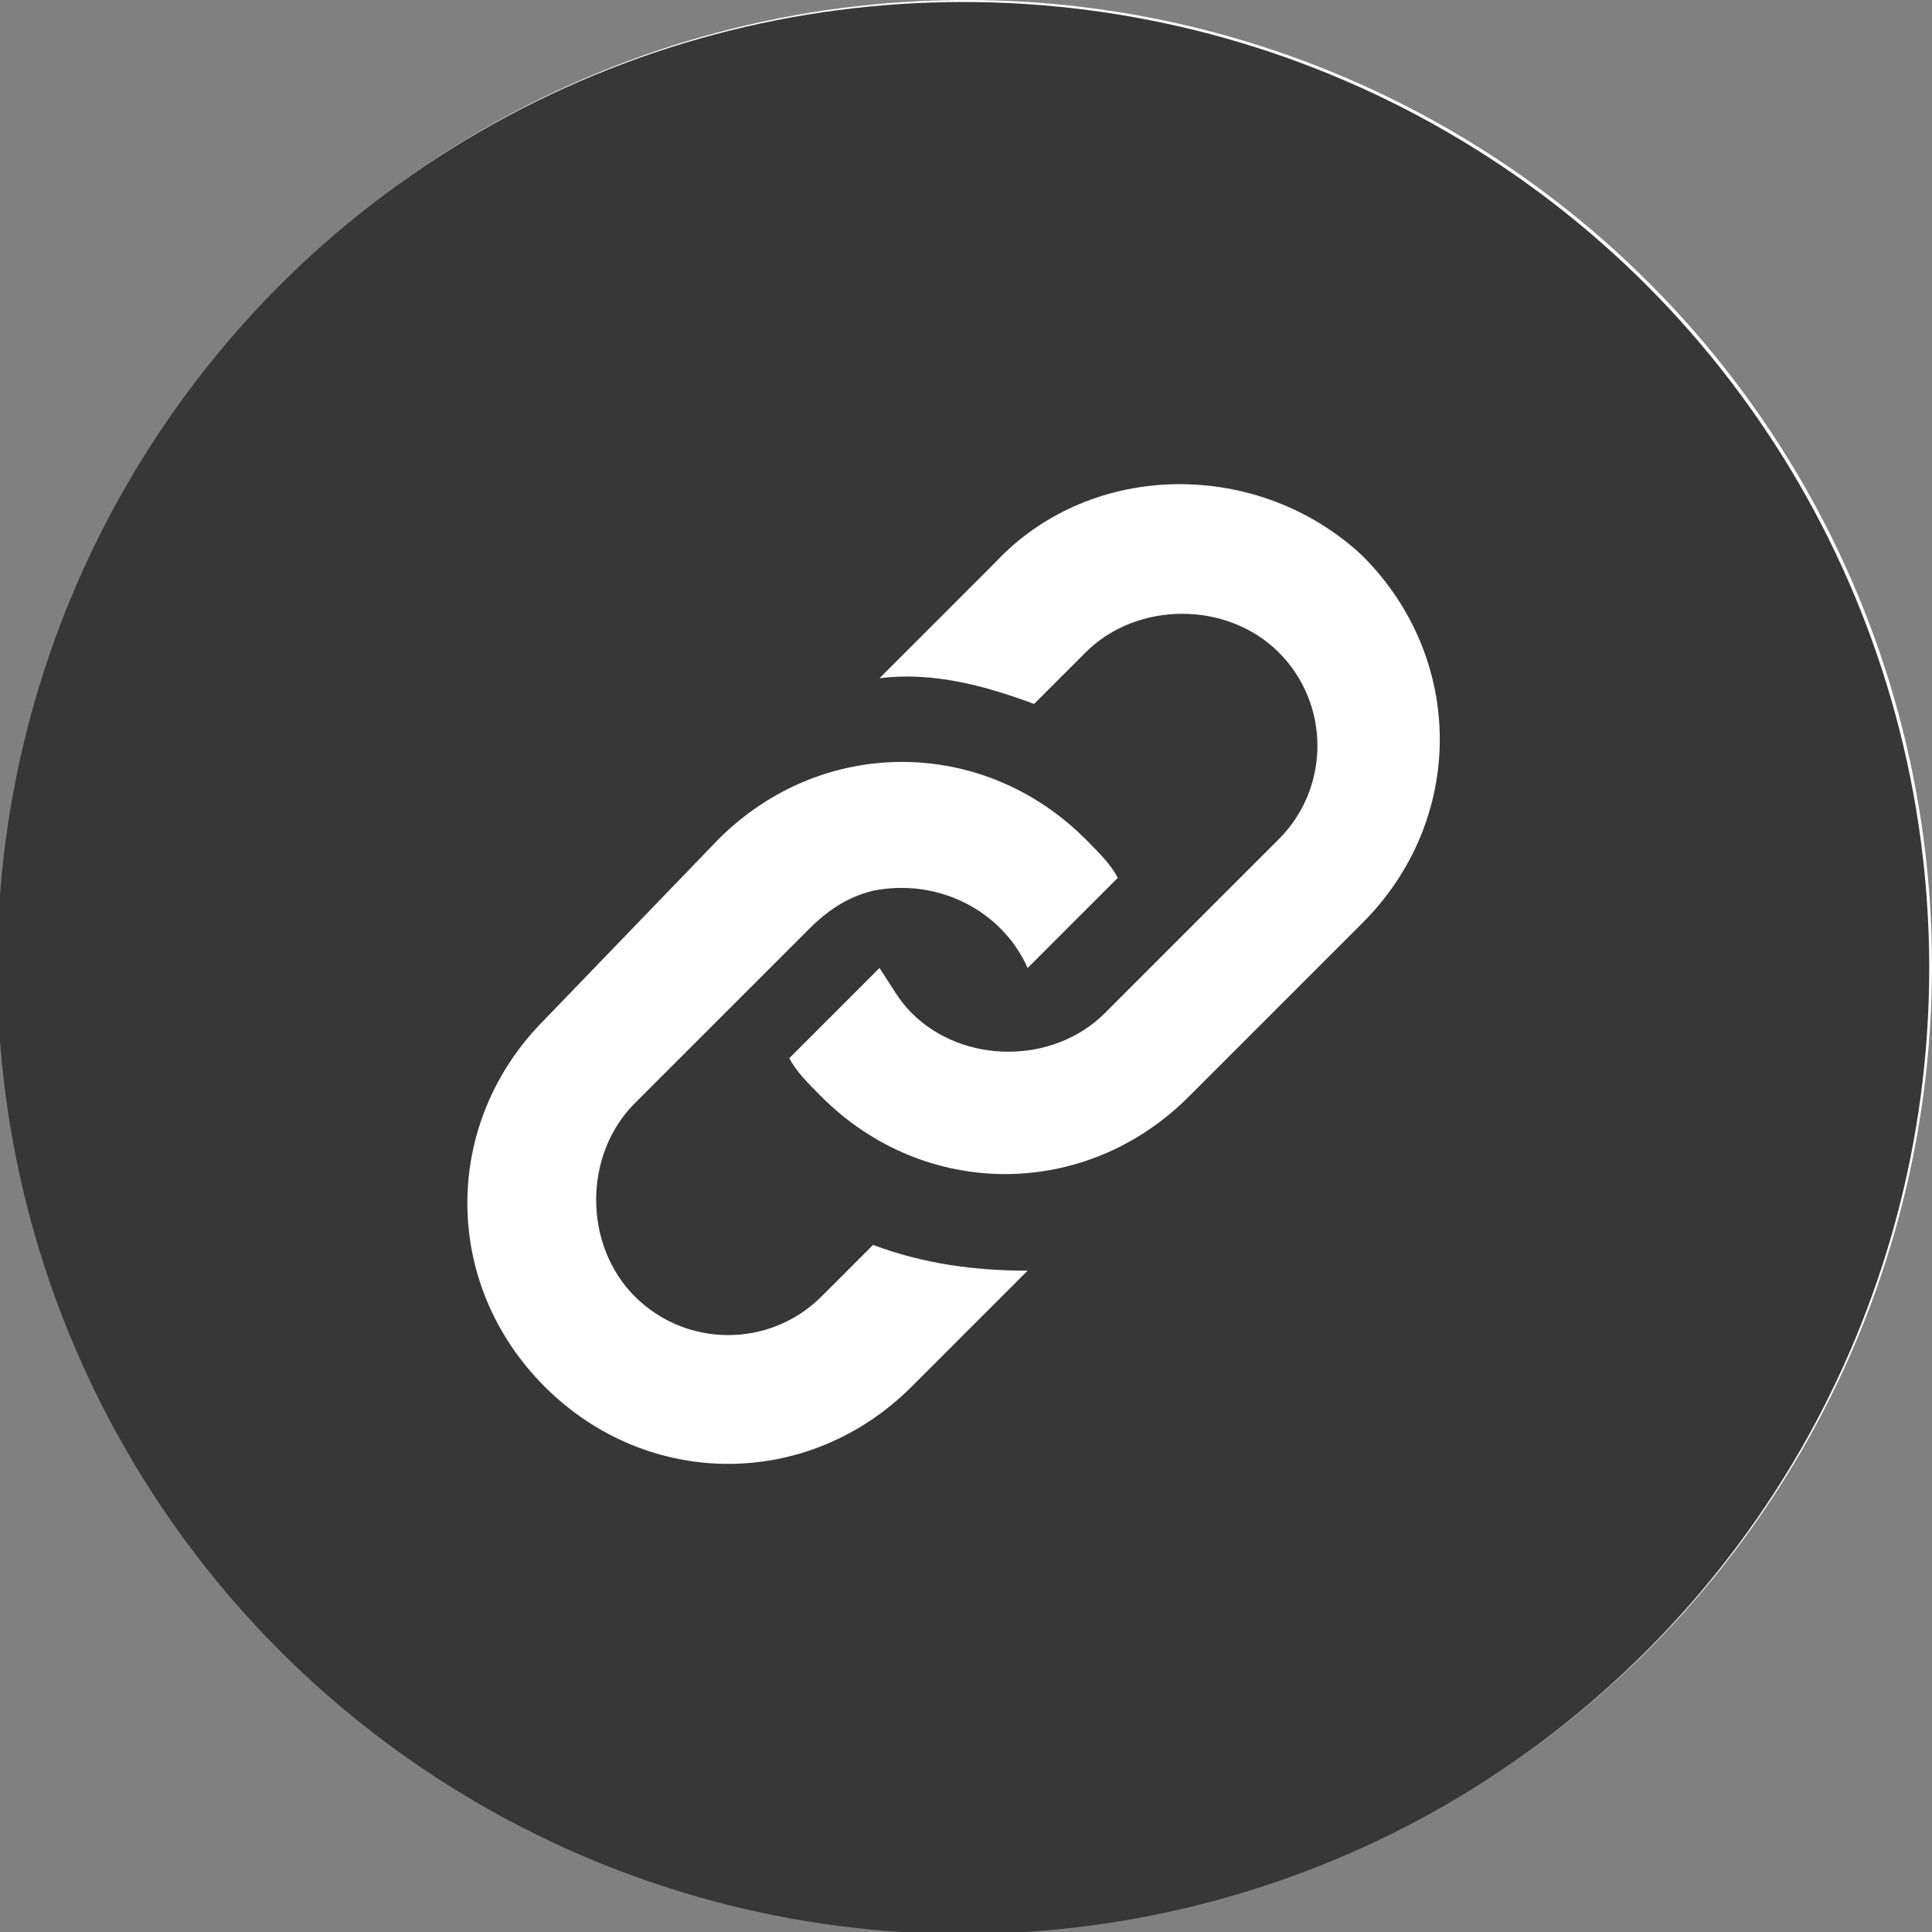 <?xml version="1.0" encoding="utf-8"?>
<!-- Generator: Adobe Illustrator 27.1.1, SVG Export Plug-In . SVG Version: 6.00 Build 0)  -->
<svg version="1.1" xmlns="http://www.w3.org/2000/svg" xmlns:xlink="http://www.w3.org/1999/xlink" x="0px" y="0px"
	 viewBox="0 0 30 30" style="enable-background:new 0 0 30 30;" xml:space="preserve">
<rect x="0" y="0" width="30" height="30" fill="#808080" stroke="none"/>
<style type="text/css">
	.st0{display:none;}
	.st1{display:inline;fill:#FFFFFF;}
	.st2{display:inline;fill:#373737;}
	.st3{display:inline;}
	.st4{fill-rule:evenodd;clip-rule:evenodd;fill:#FFFFFF;}
	.st5{fill-rule:evenodd;clip-rule:evenodd;fill:#373737;}
	.st6{fill:#FFFFFF;}
	.st7{fill:#373737;}
</style>
<g id="圖層_1" class="st0">
	<circle class="st1" cx="14.9" cy="15" r="15"/>
	<path id="iconmonstr-facebook-4_1_" class="st2" d="M14.9,0c-8.3,0-15,6.7-15,15c0,8.3,6.7,15,15,15s15-6.7,15-15c0,0,0,0,0,0
		C29.9,6.7,23.2,0,14.9,0z M18.7,10H17c-0.7,0-0.8,0.3-0.8,1v1.5h2.5L18.4,15h-2.2v8.7h-3.8V15H9.9v-2.5h2.5V9.6
		c0-2.2,1.2-3.4,3.8-3.4h2.5V10z"/>
</g>
<g id="圖層_2" class="st0">
	<g class="st3">
		<circle class="st4" cx="15" cy="15" r="15"/>
		<path id="iconmonstr-line-4" class="st5" d="M15,0C6.7,0,0,6.7,0,15s6.7,15,15,15s15-6.7,15-15c0,0,0,0,0,0C30,6.7,23.3,0,15,0z
			 M23.8,14.6c0-3.9-3.9-7.1-8.7-7.1s-8.7,3.2-8.7,7.1c0,3.5,3.1,6.4,7.3,7c0.3,0.1,0.7,0.2,0.8,0.4c0.1,0.3,0.1,0.5,0,0.8l-0.1,0.7
			c0,0.2-0.2,0.9,0.8,0.5c2.5-1.3,4.9-3,6.9-5.1C23,17.8,23.7,16.2,23.8,14.6z M11.7,16.9H9.3l-0.1,0l0,0l0,0l0-0.1v-3.8
			c0-0.1,0.1-0.2,0.2-0.2c0,0,0,0,0,0h0.6c0.1,0,0.2,0.1,0.2,0.2v3h1.7c0.1,0,0.2,0.1,0.2,0.2v0.6C11.9,16.8,11.8,16.9,11.7,16.9
			L11.7,16.9L11.7,16.9z M20.8,16.9h-2.5l-0.1,0l0,0l0-0.1v-3.8l0-0.1l0,0l0.1,0h2.5c0.1,0,0.2,0.1,0.2,0.2v0v0.6
			c0,0.1-0.1,0.2-0.2,0.2c0,0,0,0,0,0h-1.7v0.6h1.7c0.1,0,0.2,0.1,0.2,0.2c0,0,0,0,0,0v0.6c0,0.1-0.1,0.2-0.2,0.2l0,0h-1.7v0.6h1.7
			c0.1,0,0.2,0.1,0.2,0.2v0.6C21,16.8,20.9,16.9,20.8,16.9L20.8,16.9z M13.2,16.9h-0.6c-0.1,0-0.2-0.1-0.2-0.2c0,0,0,0,0,0v-3.8
			c0-0.1,0.1-0.2,0.2-0.2c0,0,0,0,0,0h0.6c0.1,0,0.2,0.1,0.2,0.2v3.8C13.4,16.8,13.3,16.9,13.2,16.9C13.2,16.9,13.2,16.9,13.2,16.9
			L13.2,16.9z M14.8,16.9h-0.6c-0.1,0-0.2-0.1-0.2-0.2v-3.8c0-0.1,0.1-0.2,0.2-0.2h0.6h0l0,0h0l0,0l0,0l0,0l0,0l0,0l0,0l1.7,2.4
			v-2.3c0-0.1,0.1-0.2,0.2-0.2l0,0h0.6c0.1,0,0.2,0.1,0.2,0.2c0,0,0,0,0,0v3.8c0,0.1-0.1,0.2-0.2,0.2c0,0,0,0,0,0h-0.6l0,0l0,0l0,0
			h0l0,0l0,0l0,0l0,0L15,14.4v2.3C15,16.8,14.9,16.9,14.8,16.9L14.8,16.9L14.8,16.9z"/>
	</g>
</g>
<g id="圖層_3" class="st0">
	<g class="st3">
		<rect x="0" y="3.8" class="st6" width="30" height="22.5"/>
		<path id="iconmonstr-email-3" class="st7" d="M15,15.9L0,3.8h30L15,15.9z M15,19.1L0,7v19.3h30V7L15,19.1z"/>
	</g>
</g>
<g id="圖層_4" class="st0">
	<g class="st3">
		<circle class="st6" cx="15" cy="15" r="15"/>
		<path id="iconmonstr-linkedin-4" class="st7" d="M15,0C6.7,0,0,6.7,0,15s6.7,15,15,15s15-6.7,15-15c0,0,0,0,0,0
			C30,6.7,23.3,0,15,0z M12.5,20H10v-7.5h2.5L12.5,20z M11.3,11.4c-0.8,0-1.4-0.6-1.4-1.4c0-0.8,0.6-1.4,1.4-1.4s1.4,0.6,1.4,1.4
			c0,0,0,0,0,0C12.6,10.8,12,11.4,11.3,11.4z M21.3,20h-2.5v-3.6c0-2.4-2.5-2.2-2.5,0V20h-2.5v-7.5h2.5v1.4c1.1-2,5-2.2,5,1.9V20z"
			/>
	</g>
</g>
<g id="圖層_5">
	<circle class="st6" cx="15" cy="15" r="15"/>
	<g id="Group_194" transform="translate(-0.343 -0.069)">
		<circle id="Ellipse_39" class="st7" cx="15.3" cy="15.1" r="15"/>
		<path id="iconmonstr-link-1" class="st6" d="M11.5,13.1c1.6-1.6,4.1-1.6,5.7,0c0.2,0.2,0.4,0.4,0.5,0.6l-1.4,1.4
			c-0.4-0.9-1.4-1.4-2.4-1.2c-0.4,0.1-0.7,0.3-1,0.6l-2.7,2.7c-0.8,0.8-0.8,2.2,0,3c0.8,0.8,2.1,0.8,2.9,0l0.8-0.8
			c0.8,0.3,1.6,0.4,2.4,0.4l-1.8,1.8c-1.6,1.6-4.1,1.6-5.7,0s-1.6-4.1,0-5.7L11.5,13.1L11.5,13.1z M15.8,8.8l-1.8,1.8
			c0.8-0.1,1.6,0.1,2.4,0.4l0.8-0.8c0.8-0.8,2.2-0.8,3,0c0.8,0.8,0.8,2.1,0,2.9l-2.7,2.7c-0.8,0.8-2.2,0.8-3,0
			c-0.2-0.2-0.3-0.4-0.5-0.7l-1.4,1.4c0.1,0.2,0.3,0.4,0.5,0.6c1.6,1.6,4.1,1.6,5.7,0c0,0,0,0,0,0l2.7-2.7c1.6-1.6,1.6-4.1,0-5.7
			C19.9,7.2,17.3,7.2,15.8,8.8z"/>
	</g>
</g>
</svg>
